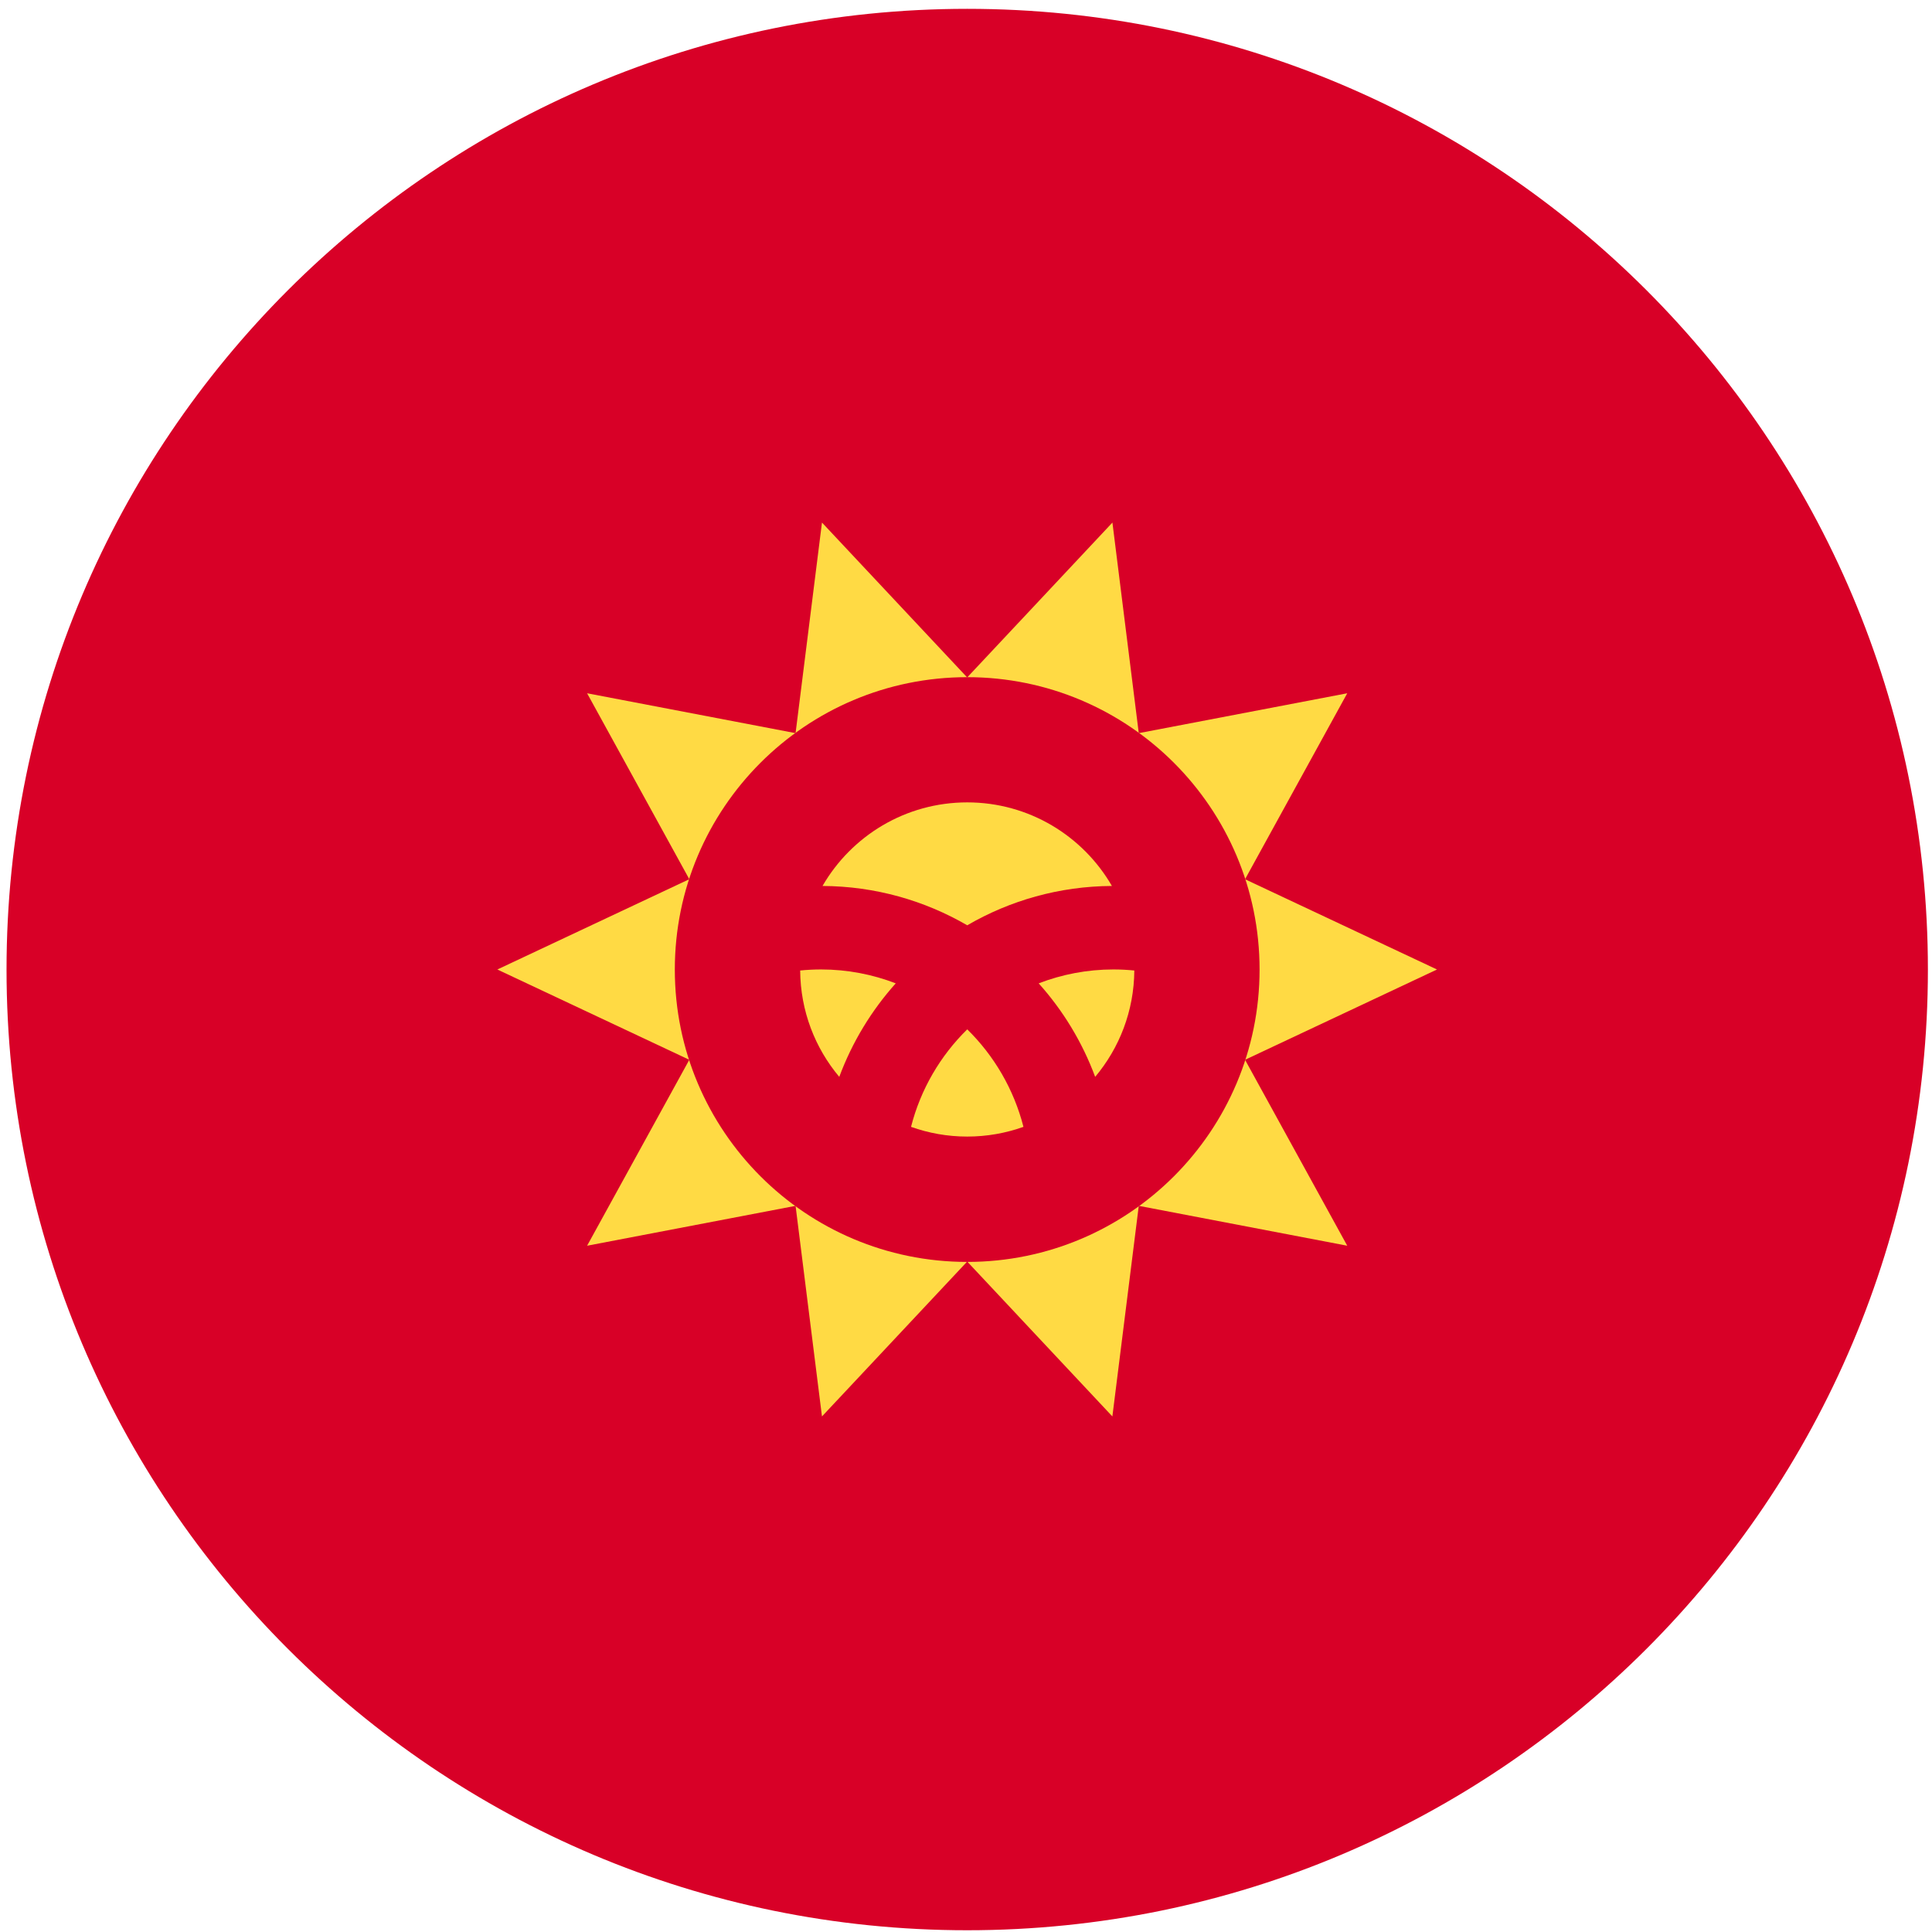 <svg width="42" height="42" viewBox="0 0 42 42" fill="none" xmlns="http://www.w3.org/2000/svg">
<g clip-path="url(#clip0_299_3264)">
<path d="M21.026 41.962C32.56 41.962 41.911 32.611 41.911 21.077C41.911 9.543 32.56 0.192 21.026 0.192C9.492 0.192 0.142 9.543 0.142 21.077C0.142 32.611 9.492 41.962 21.026 41.962Z" fill="#D80027"/>
<path d="M31.239 21.076L27.066 23.039L29.288 27.081L24.756 26.214L24.182 30.792L21.026 27.425L17.869 30.792L17.295 26.214L12.763 27.081L14.985 23.039L10.812 21.076L14.985 19.113L12.763 15.071L17.295 15.938L17.869 11.36L21.026 14.727L24.183 11.36L24.756 15.938L29.288 15.071L27.066 19.114L31.239 21.076Z" fill="#FFDA44"/>
<path d="M21.026 27.433C24.537 27.433 27.382 24.587 27.382 21.077C27.382 17.567 24.537 14.721 21.026 14.721C17.516 14.721 14.67 17.567 14.67 21.077C14.67 24.587 17.516 27.433 21.026 27.433Z" fill="#D80027"/>
<path d="M17.849 21.075C17.695 21.075 17.544 21.083 17.395 21.098C17.401 21.978 17.719 22.784 18.245 23.41C18.526 22.655 18.945 21.966 19.473 21.377C18.969 21.183 18.421 21.075 17.849 21.075Z" fill="#FFDA44"/>
<path d="M19.805 24.497C20.187 24.633 20.598 24.708 21.027 24.708C21.456 24.708 21.867 24.633 22.249 24.497C22.04 23.68 21.611 22.95 21.027 22.377C20.443 22.95 20.013 23.68 19.805 24.497Z" fill="#FFDA44"/>
<path d="M24.172 19.26C23.544 18.174 22.371 17.443 21.027 17.443C19.682 17.443 18.509 18.174 17.881 19.26C19.026 19.266 20.1 19.577 21.027 20.115C21.953 19.577 23.027 19.266 24.172 19.26Z" fill="#FFDA44"/>
<path d="M22.58 21.377C23.109 21.966 23.528 22.655 23.808 23.41C24.334 22.784 24.653 21.978 24.659 21.098C24.509 21.083 24.358 21.075 24.205 21.075C23.633 21.075 23.085 21.183 22.58 21.377Z" fill="#FFDA44"/>
</g>
<defs>
<clipPath id="clip0_299_3264">
<rect width="41.769" height="41.769" fill="white" transform="translate(0.142 0.192)"/>
</clipPath>
</defs>
</svg>
